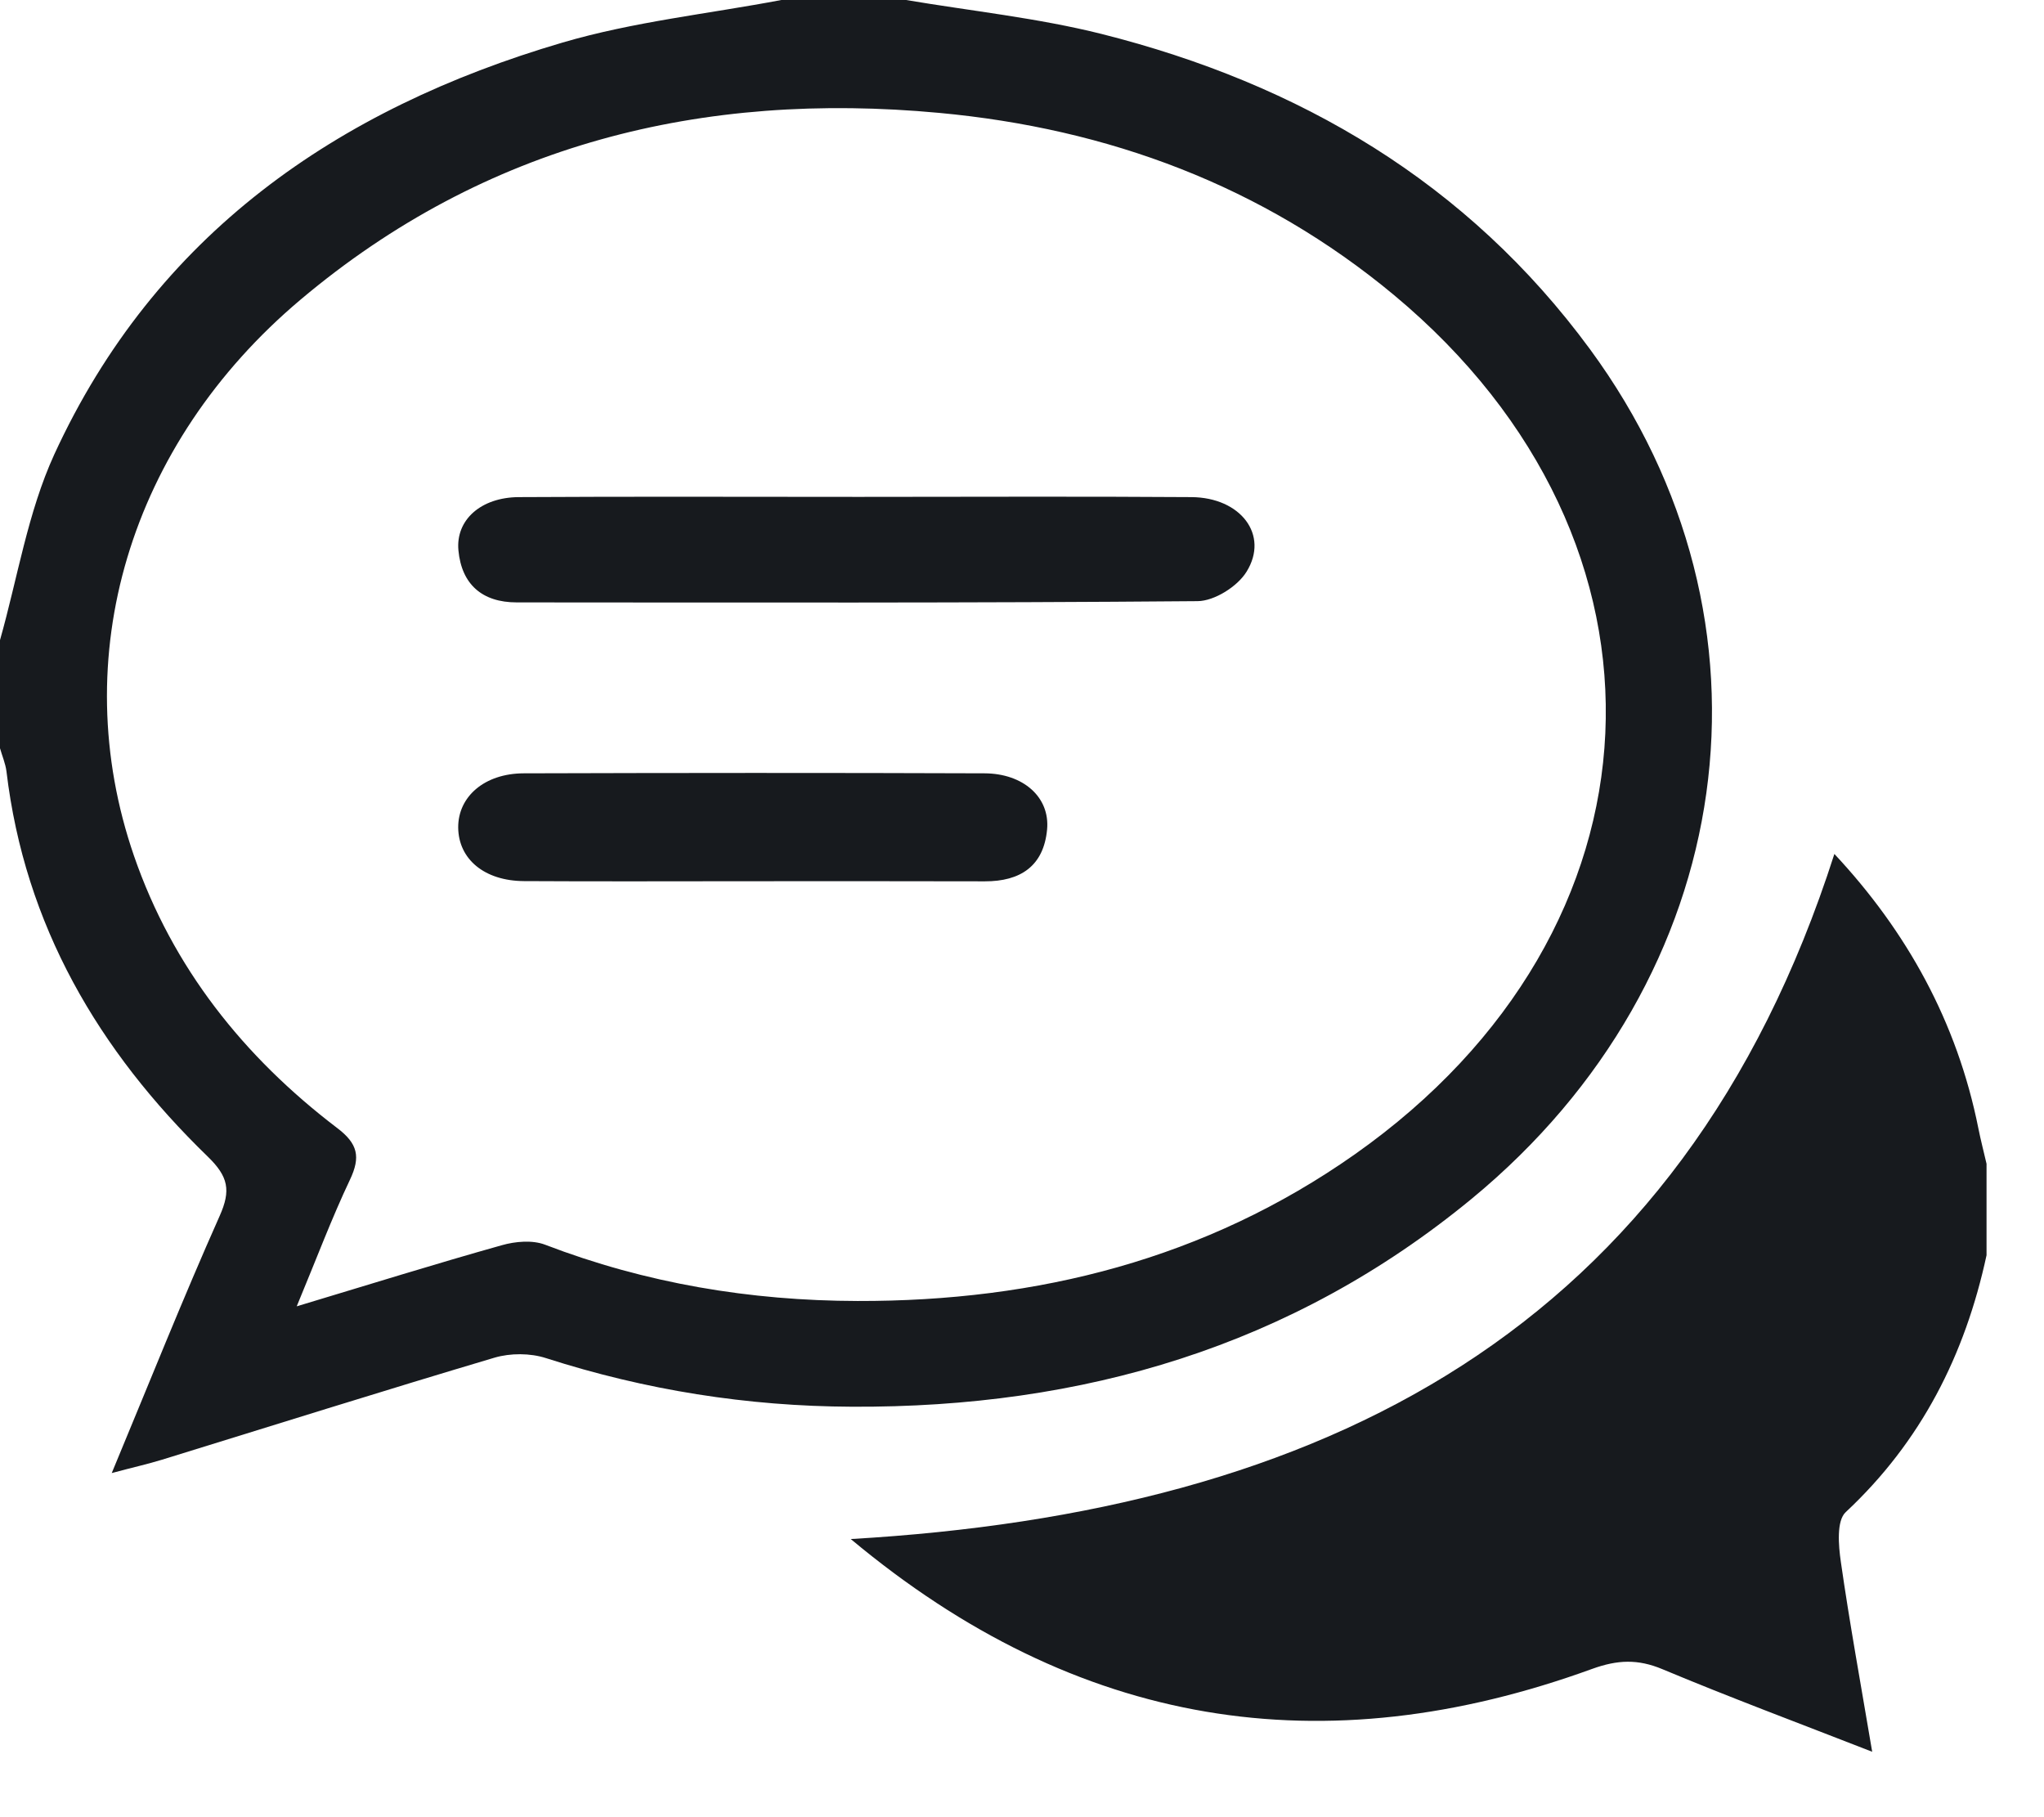 <svg width="18" height="16" viewBox="0 0 18 16" fill="none" xmlns="http://www.w3.org/2000/svg">
<path d="M7.979 0C8.554 0.097 9.138 0.158 9.701 0.299C11.444 0.738 12.924 1.608 14.002 3.075C15.762 5.47 15.321 8.61 12.96 10.555C11.376 11.859 9.531 12.396 7.502 12.386C6.581 12.382 5.685 12.24 4.808 11.958C4.669 11.913 4.495 11.913 4.355 11.954C3.376 12.245 2.401 12.552 1.425 12.853C1.301 12.891 1.175 12.919 0.984 12.97C1.315 12.175 1.61 11.434 1.934 10.707C2.035 10.481 2.011 10.36 1.83 10.184C0.868 9.252 0.218 8.147 0.057 6.792C0.048 6.722 0.019 6.656 0 6.588C0 6.27 0 5.953 0 5.636C0.155 5.089 0.244 4.512 0.478 4.001C1.367 2.067 2.965 0.959 4.953 0.375C5.579 0.191 6.238 0.122 6.881 0C7.247 0 7.613 0 7.979 0H7.979ZM2.613 11.502C3.261 11.307 3.838 11.127 4.419 10.964C4.538 10.93 4.688 10.917 4.799 10.959C5.687 11.3 6.608 11.453 7.552 11.455C9.136 11.459 10.62 11.086 11.929 10.165C14.737 8.189 14.893 4.776 12.276 2.598C11.117 1.634 9.758 1.132 8.271 0.994C6.185 0.8 4.276 1.266 2.646 2.639C1.138 3.91 0.577 5.788 1.18 7.536C1.52 8.52 2.146 9.305 2.968 9.931C3.152 10.07 3.177 10.186 3.082 10.387C2.921 10.726 2.789 11.079 2.613 11.502Z" fill="#171A1E"/>
<path d="M17.494 11.052C17.305 11.929 16.919 12.693 16.254 13.314C16.172 13.39 16.19 13.607 16.211 13.752C16.288 14.29 16.386 14.825 16.487 15.424C15.831 15.168 15.23 14.944 14.64 14.697C14.423 14.606 14.244 14.614 14.022 14.694C11.654 15.555 9.488 15.218 7.492 13.551C11.646 13.311 14.804 11.728 16.154 7.519C16.791 8.2 17.235 8.998 17.422 9.935C17.443 10.04 17.47 10.143 17.494 10.247V11.052L17.494 11.052Z" fill="#171A1E"/>
<path d="M7.567 4.375C8.542 4.375 9.517 4.37 10.492 4.377C10.926 4.38 11.178 4.71 10.978 5.033C10.899 5.163 10.695 5.292 10.546 5.293C8.548 5.31 6.549 5.305 4.55 5.304C4.245 5.304 4.065 5.144 4.037 4.846C4.012 4.577 4.236 4.379 4.568 4.377C5.568 4.371 6.567 4.375 7.567 4.375L7.567 4.375Z" fill="#171A1E"/>
<path d="M6.625 7.759C5.955 7.759 5.285 7.762 4.614 7.758C4.266 7.756 4.038 7.565 4.035 7.287C4.033 7.014 4.267 6.81 4.612 6.809C5.964 6.805 7.317 6.804 8.669 6.809C9.012 6.81 9.247 7.02 9.221 7.303C9.191 7.626 8.986 7.761 8.672 7.76C7.99 7.758 7.307 7.759 6.625 7.759V7.759Z" fill="#171A1E"/>
</svg>
